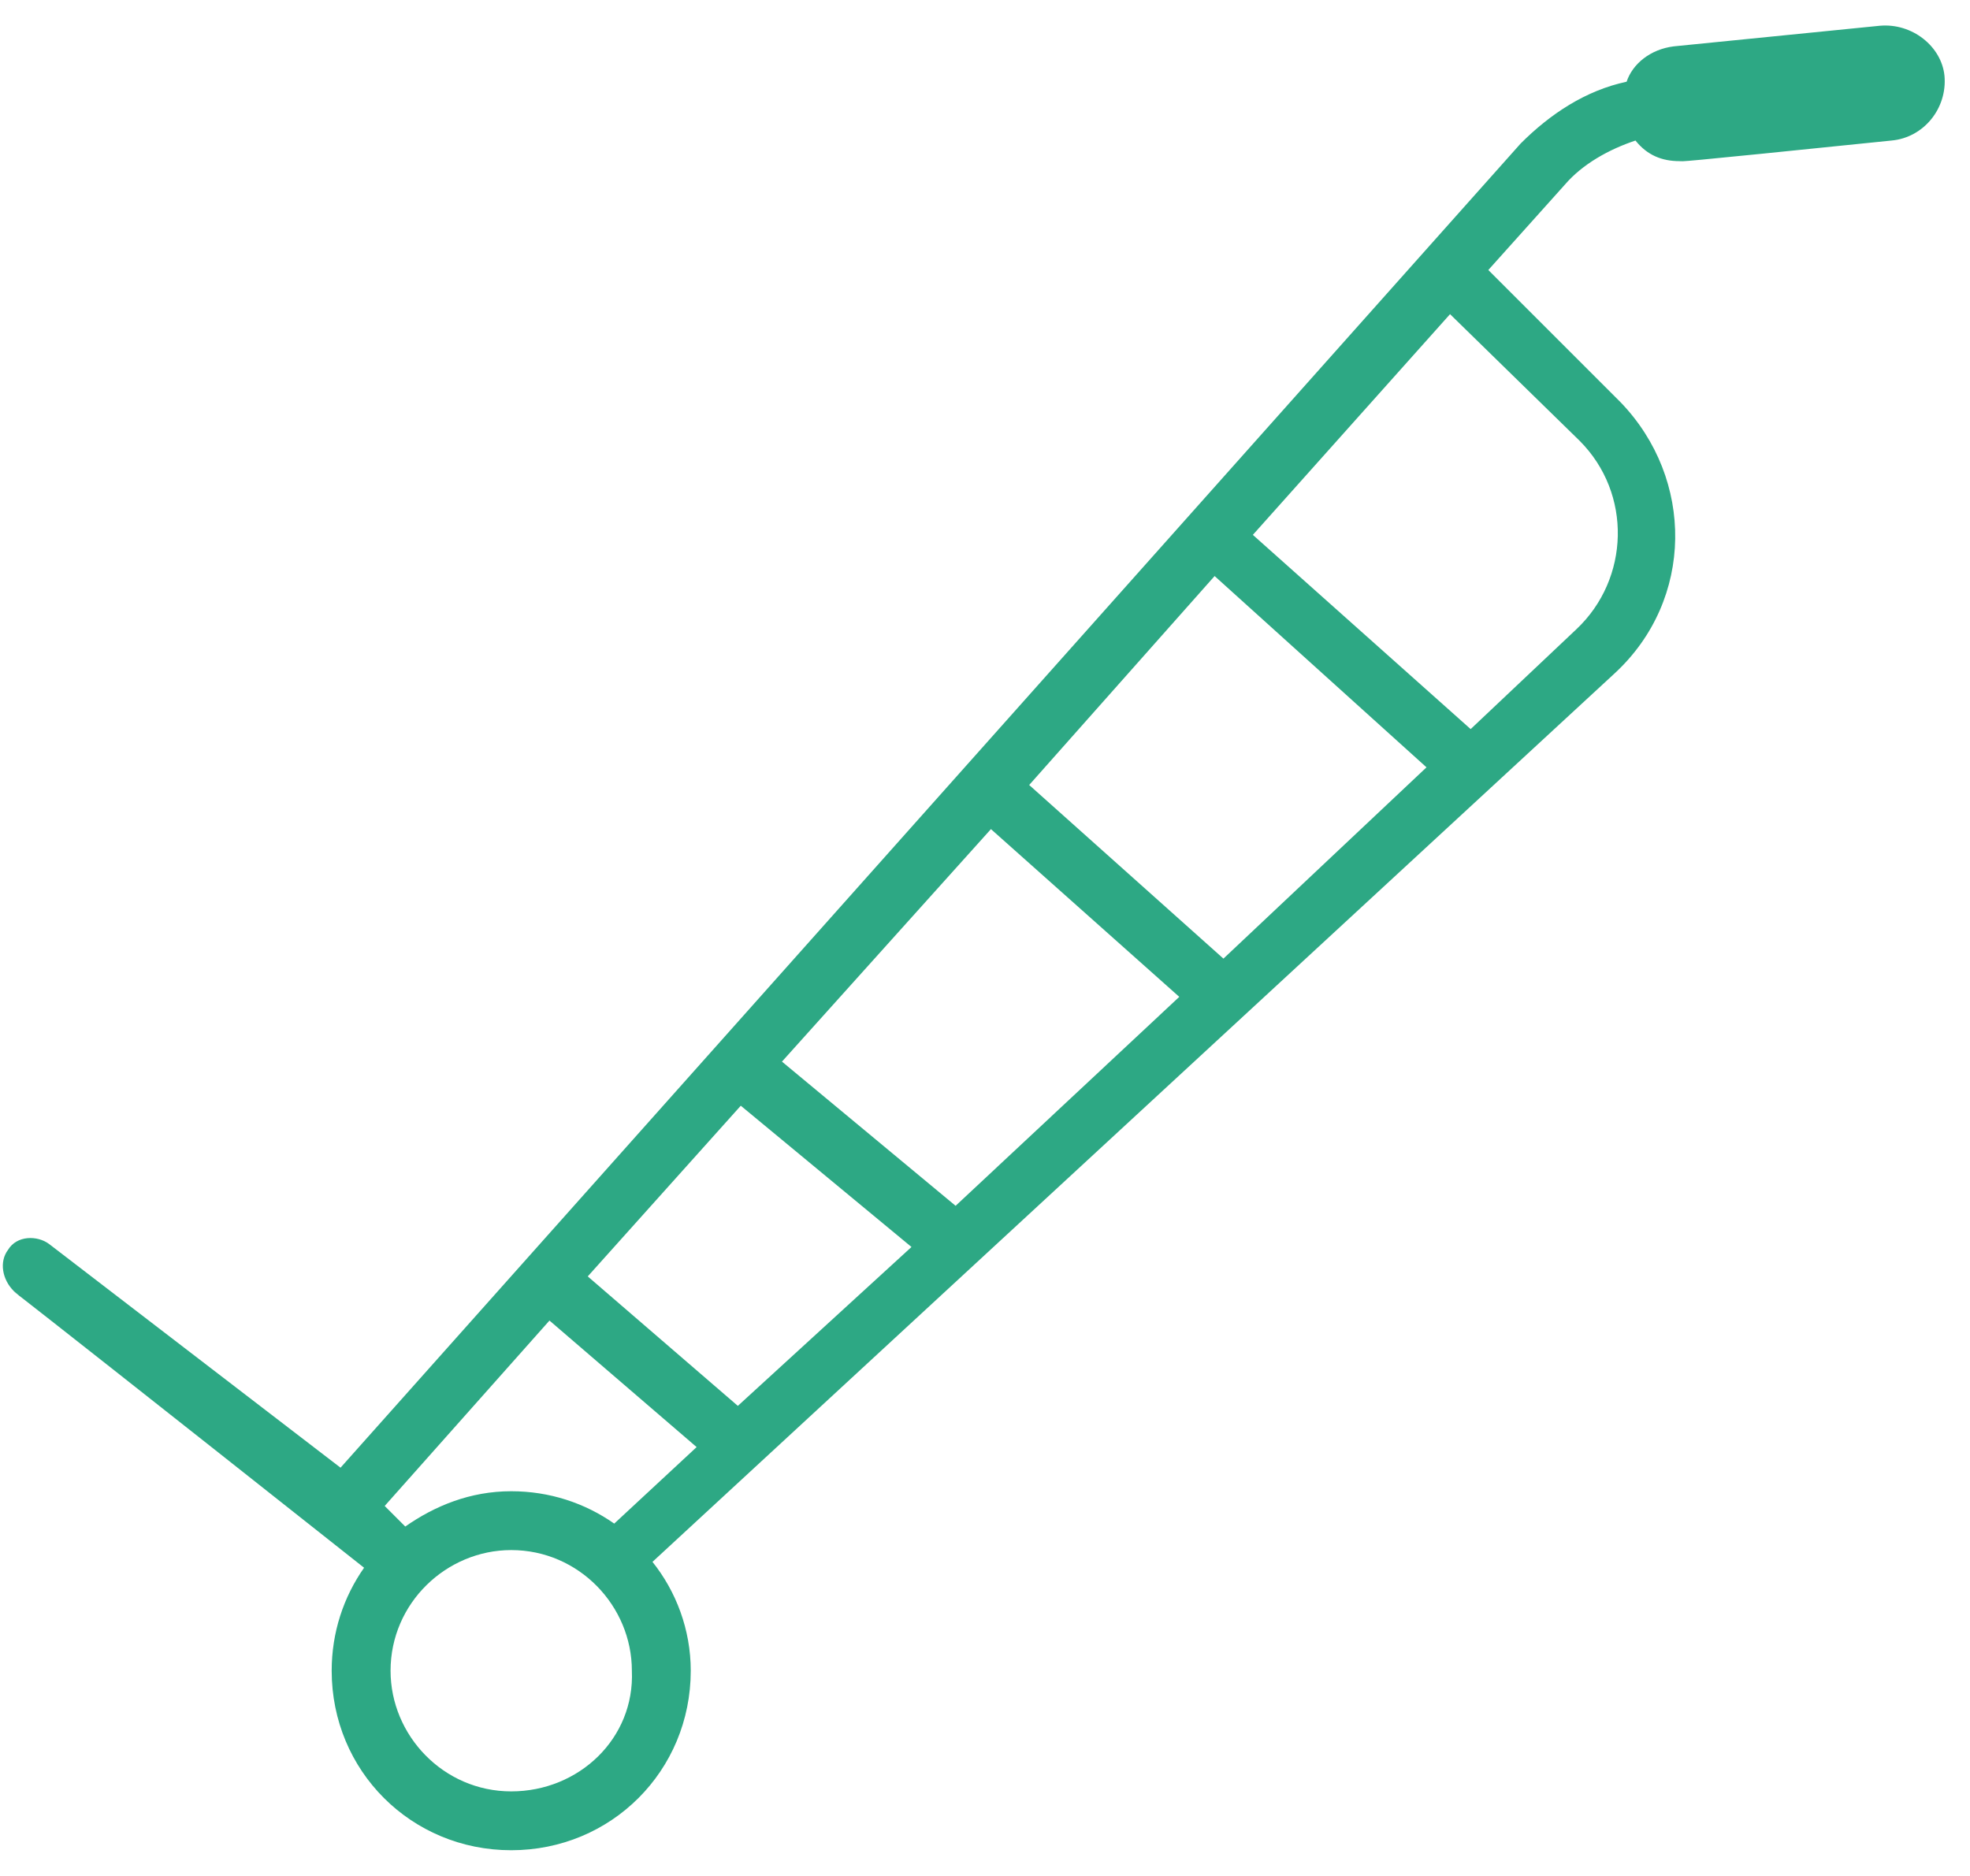 <svg width="63" height="60" viewBox="0 0 63 60" fill="none" xmlns="http://www.w3.org/2000/svg">
<path d="M60.113 0.824L53.525 1.483C52.772 1.577 52.207 2.048 52.019 2.613C50.702 2.895 49.572 3.648 48.631 4.589L10.89 46.942L1.572 39.789C1.196 39.507 0.537 39.507 0.255 39.977C-0.028 40.354 0.066 40.919 0.443 41.295C1.572 42.236 -3.698 38.001 11.643 50.142C10.984 51.083 10.607 52.213 10.607 53.436C10.607 56.636 13.149 59.177 16.349 59.177C19.549 59.177 22.09 56.636 22.09 53.436C22.09 52.118 21.619 50.895 20.866 49.954L51.643 21.53C54.184 19.177 54.184 15.319 51.831 12.871L47.596 8.636L50.043 5.907C50.607 5.248 51.455 4.777 52.302 4.495C52.678 4.966 53.149 5.154 53.713 5.154C53.902 5.154 53.149 5.248 60.49 4.495C61.525 4.401 62.278 3.46 62.184 2.424C62.09 1.483 61.149 0.73 60.113 0.824ZM39.125 30.66L32.913 25.107L38.843 18.424L45.619 24.542L39.125 30.66ZM30.56 38.566L25.007 33.954L31.69 26.518L37.713 31.883L30.56 38.566ZM23.596 44.965L18.796 40.824L23.69 35.365L29.149 39.883L23.596 44.965ZM16.349 47.695C15.031 47.695 13.902 48.166 12.96 48.824L12.302 48.166L17.572 42.236L22.278 46.283L19.643 48.73C18.702 48.071 17.572 47.695 16.349 47.695ZM16.349 57.295C14.184 57.295 12.49 55.507 12.49 53.436C12.49 51.271 14.278 49.577 16.349 49.577C18.513 49.577 20.207 51.365 20.207 53.436C20.302 55.601 18.513 57.295 16.349 57.295ZM50.513 14.095C52.207 15.789 52.113 18.518 50.419 20.119L47.031 23.319L40.066 17.107L46.372 10.048L50.513 14.095Z" fill="#2DA884"/>
</svg>

